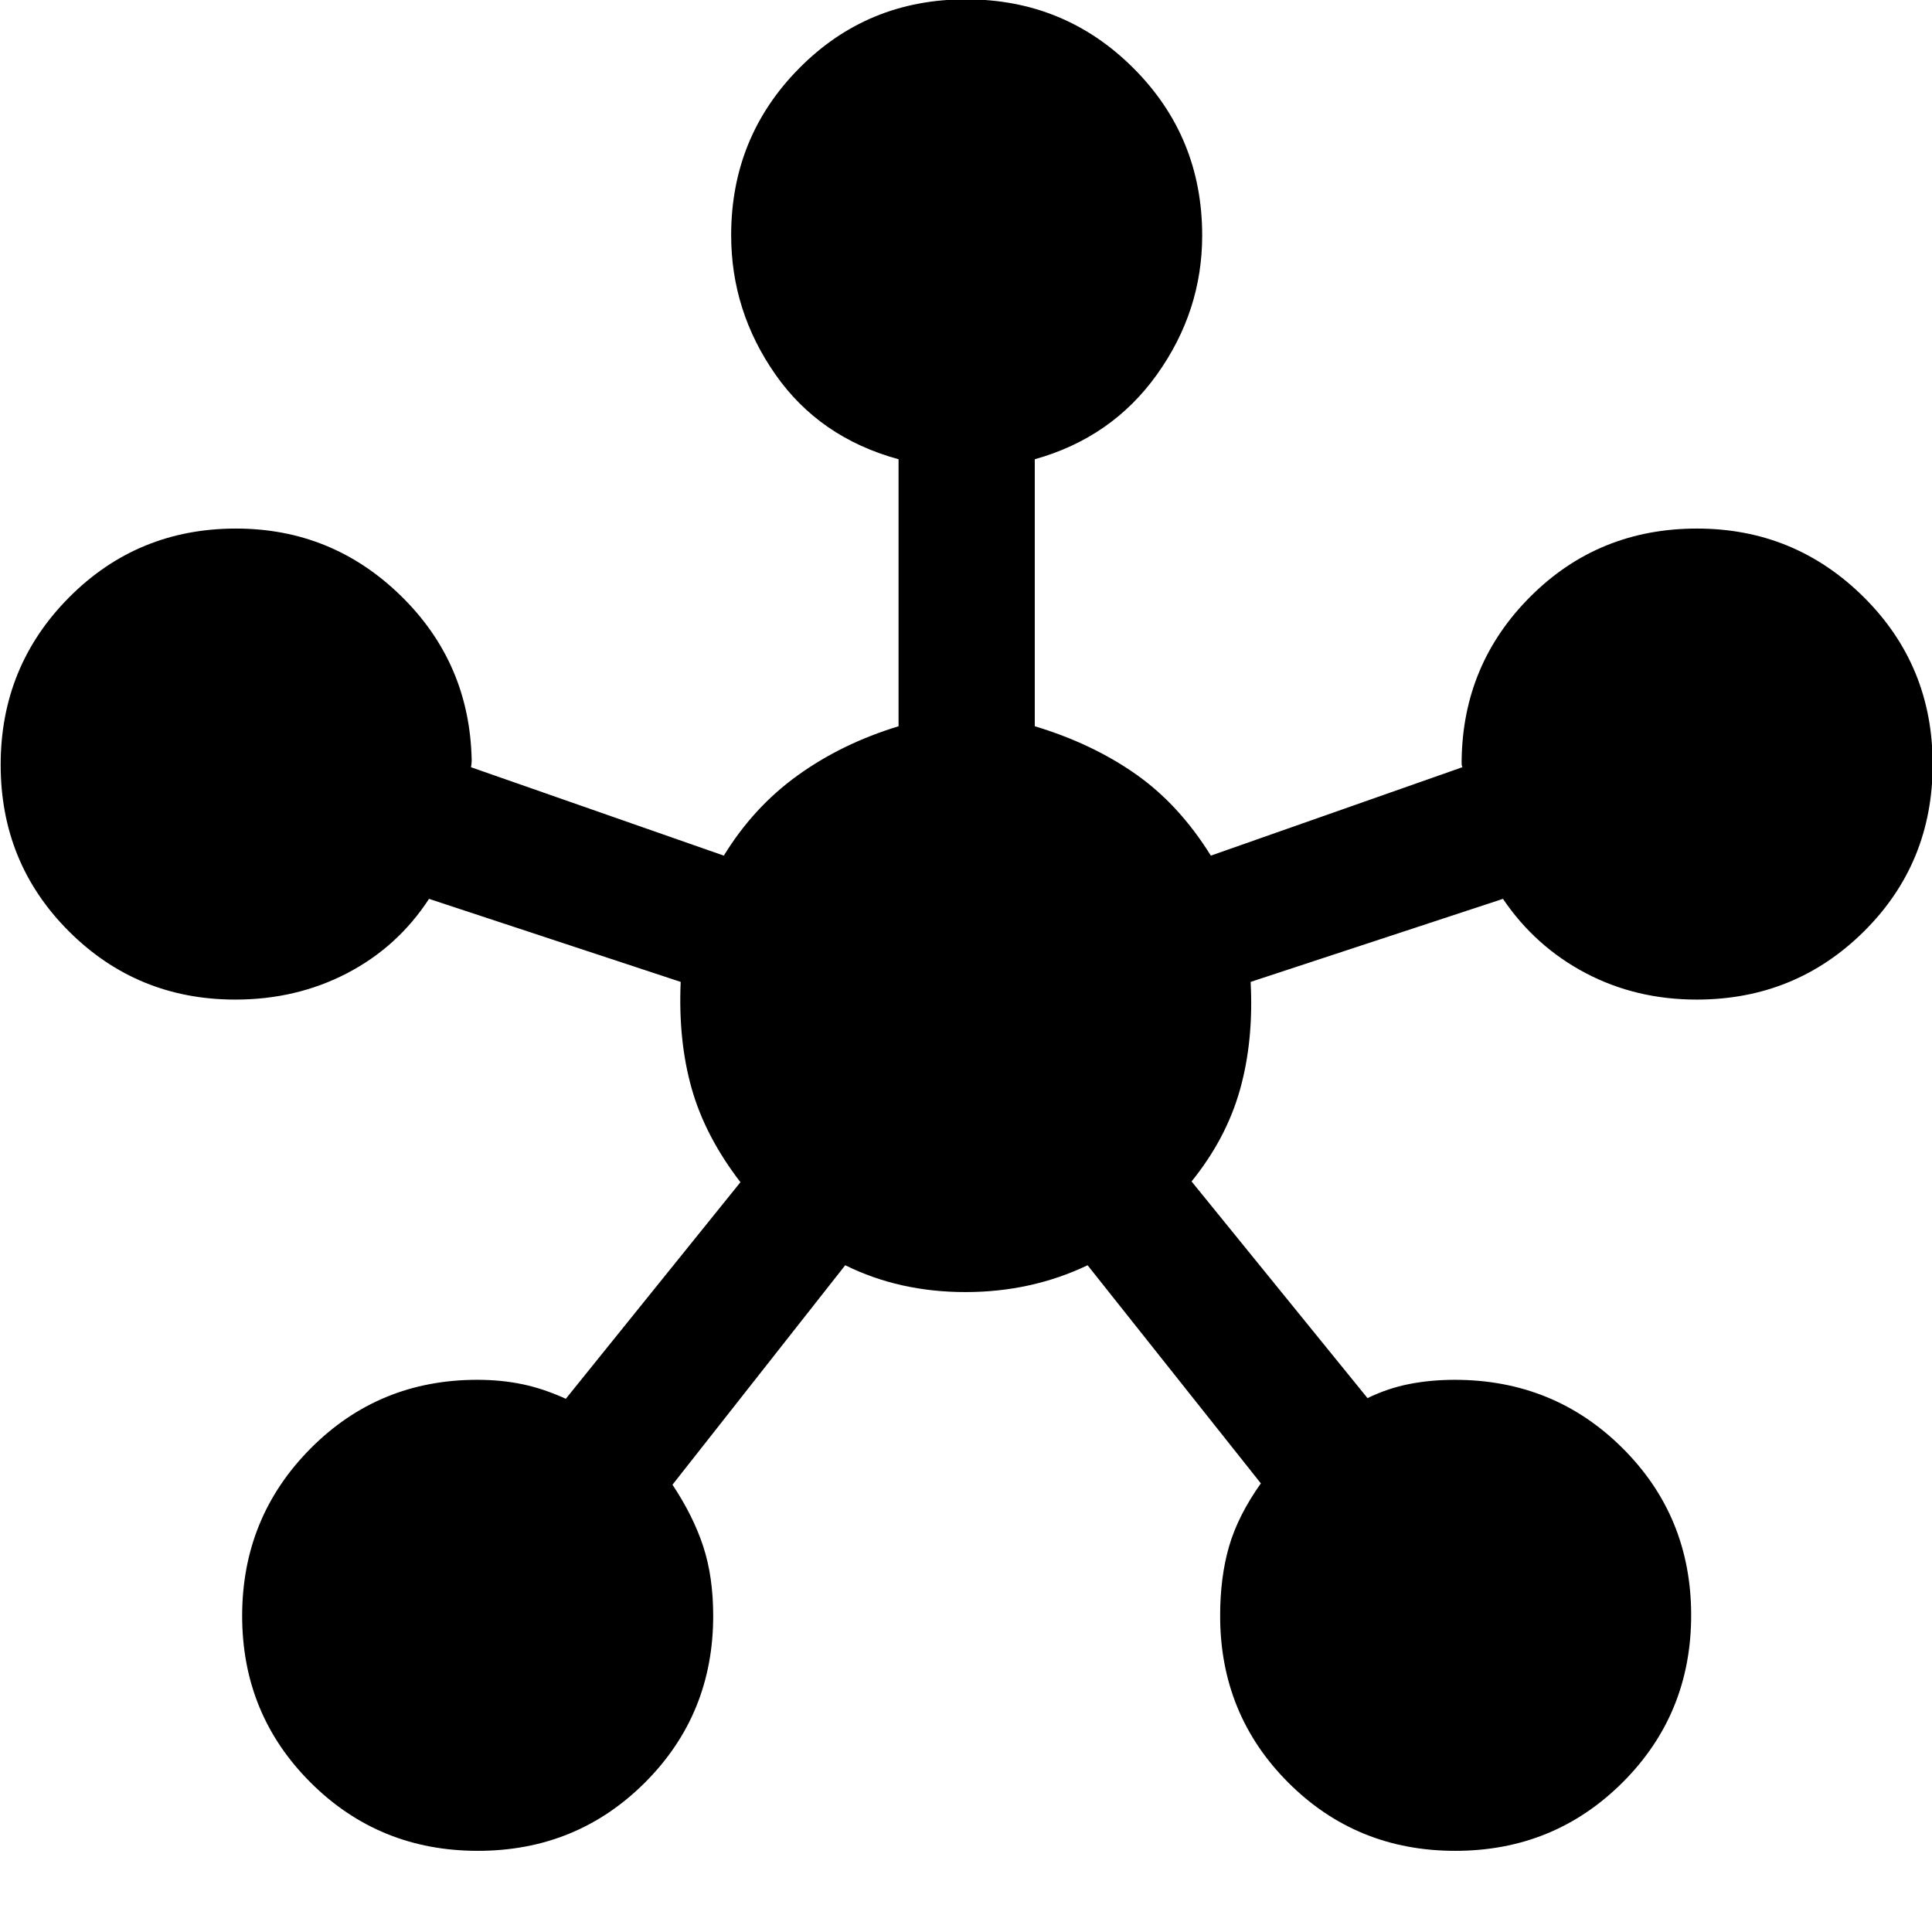 <svg xmlns="http://www.w3.org/2000/svg" height="40" viewBox="0 -960 960 960" width="40"><path d="M237.41-40.33q-49.08 0-83.08-33.94-34-33.93-34-82.81t33.91-83.09q33.91-34.21 82.92-34.21 11.86 0 22.39 2.19 10.52 2.19 21.6 7.24l86.77-107.62q-17.46-22.69-24.21-46.47-6.76-23.78-5.48-53.06l-125.05-41.26q-15.59 23.9-40.75 36.97-25.16 13.08-55.5 13.08-48.69 0-82.64-33.87Q.33-531.04.33-580q0-48.95 33.99-83.15 33.99-34.21 82.94-34.21 47.7 0 81.91 33.38 34.21 33.39 35.21 81.65 0 1.35-.19 2.62t-.19.93l125.67 43.94q14.72-24.06 36.72-39.89 22-15.83 50.1-24.4V-731.8q-39.28-10.74-61.23-42.18-21.95-31.44-21.95-69.15 0-48.84 33.87-83.02 33.86-34.18 82.82-34.18 48.95 0 83.15 34.15 34.21 34.14 34.21 83.21 0 37.55-22.42 68.99-22.43 31.44-60.76 42.18v132.67q28.43 8.57 50.08 23.73 21.64 15.17 37.4 40.56l125.01-43.94q-.39-.72-.39-1.66v-1.89q.67-47.93 34.42-81.48 33.74-33.55 82.52-33.55 48.5 0 82.81 34.01 34.3 34 34.3 83.15 0 49.15-34.15 83.02-34.14 33.87-83.11 33.87-30.21 0-55.24-13.2-25.03-13.21-41.01-36.85L621.43-472.1q1.54 29.28-5.3 53.59-6.85 24.3-24.05 45.56l87.43 107.67q10.08-4.92 20.77-7.01 10.7-2.09 22.56-2.09 49.29 0 83.39 33.95t34.1 83.02q0 49.08-34.07 83.08t-83.15 34q-49.07 0-82.95-33.89t-33.88-82.88q0-19.29 4.45-34.57 4.45-15.28 15.78-31.25l-86.1-108.39q-27.89 13.33-60.68 13.33-32.78 0-59.75-13.33l-85.83 109.05q10.36 15.62 15.3 30.72 4.93 15.1 4.93 34.44 0 48.99-33.95 82.88-33.95 33.89-83.02 33.89Z"/></svg>